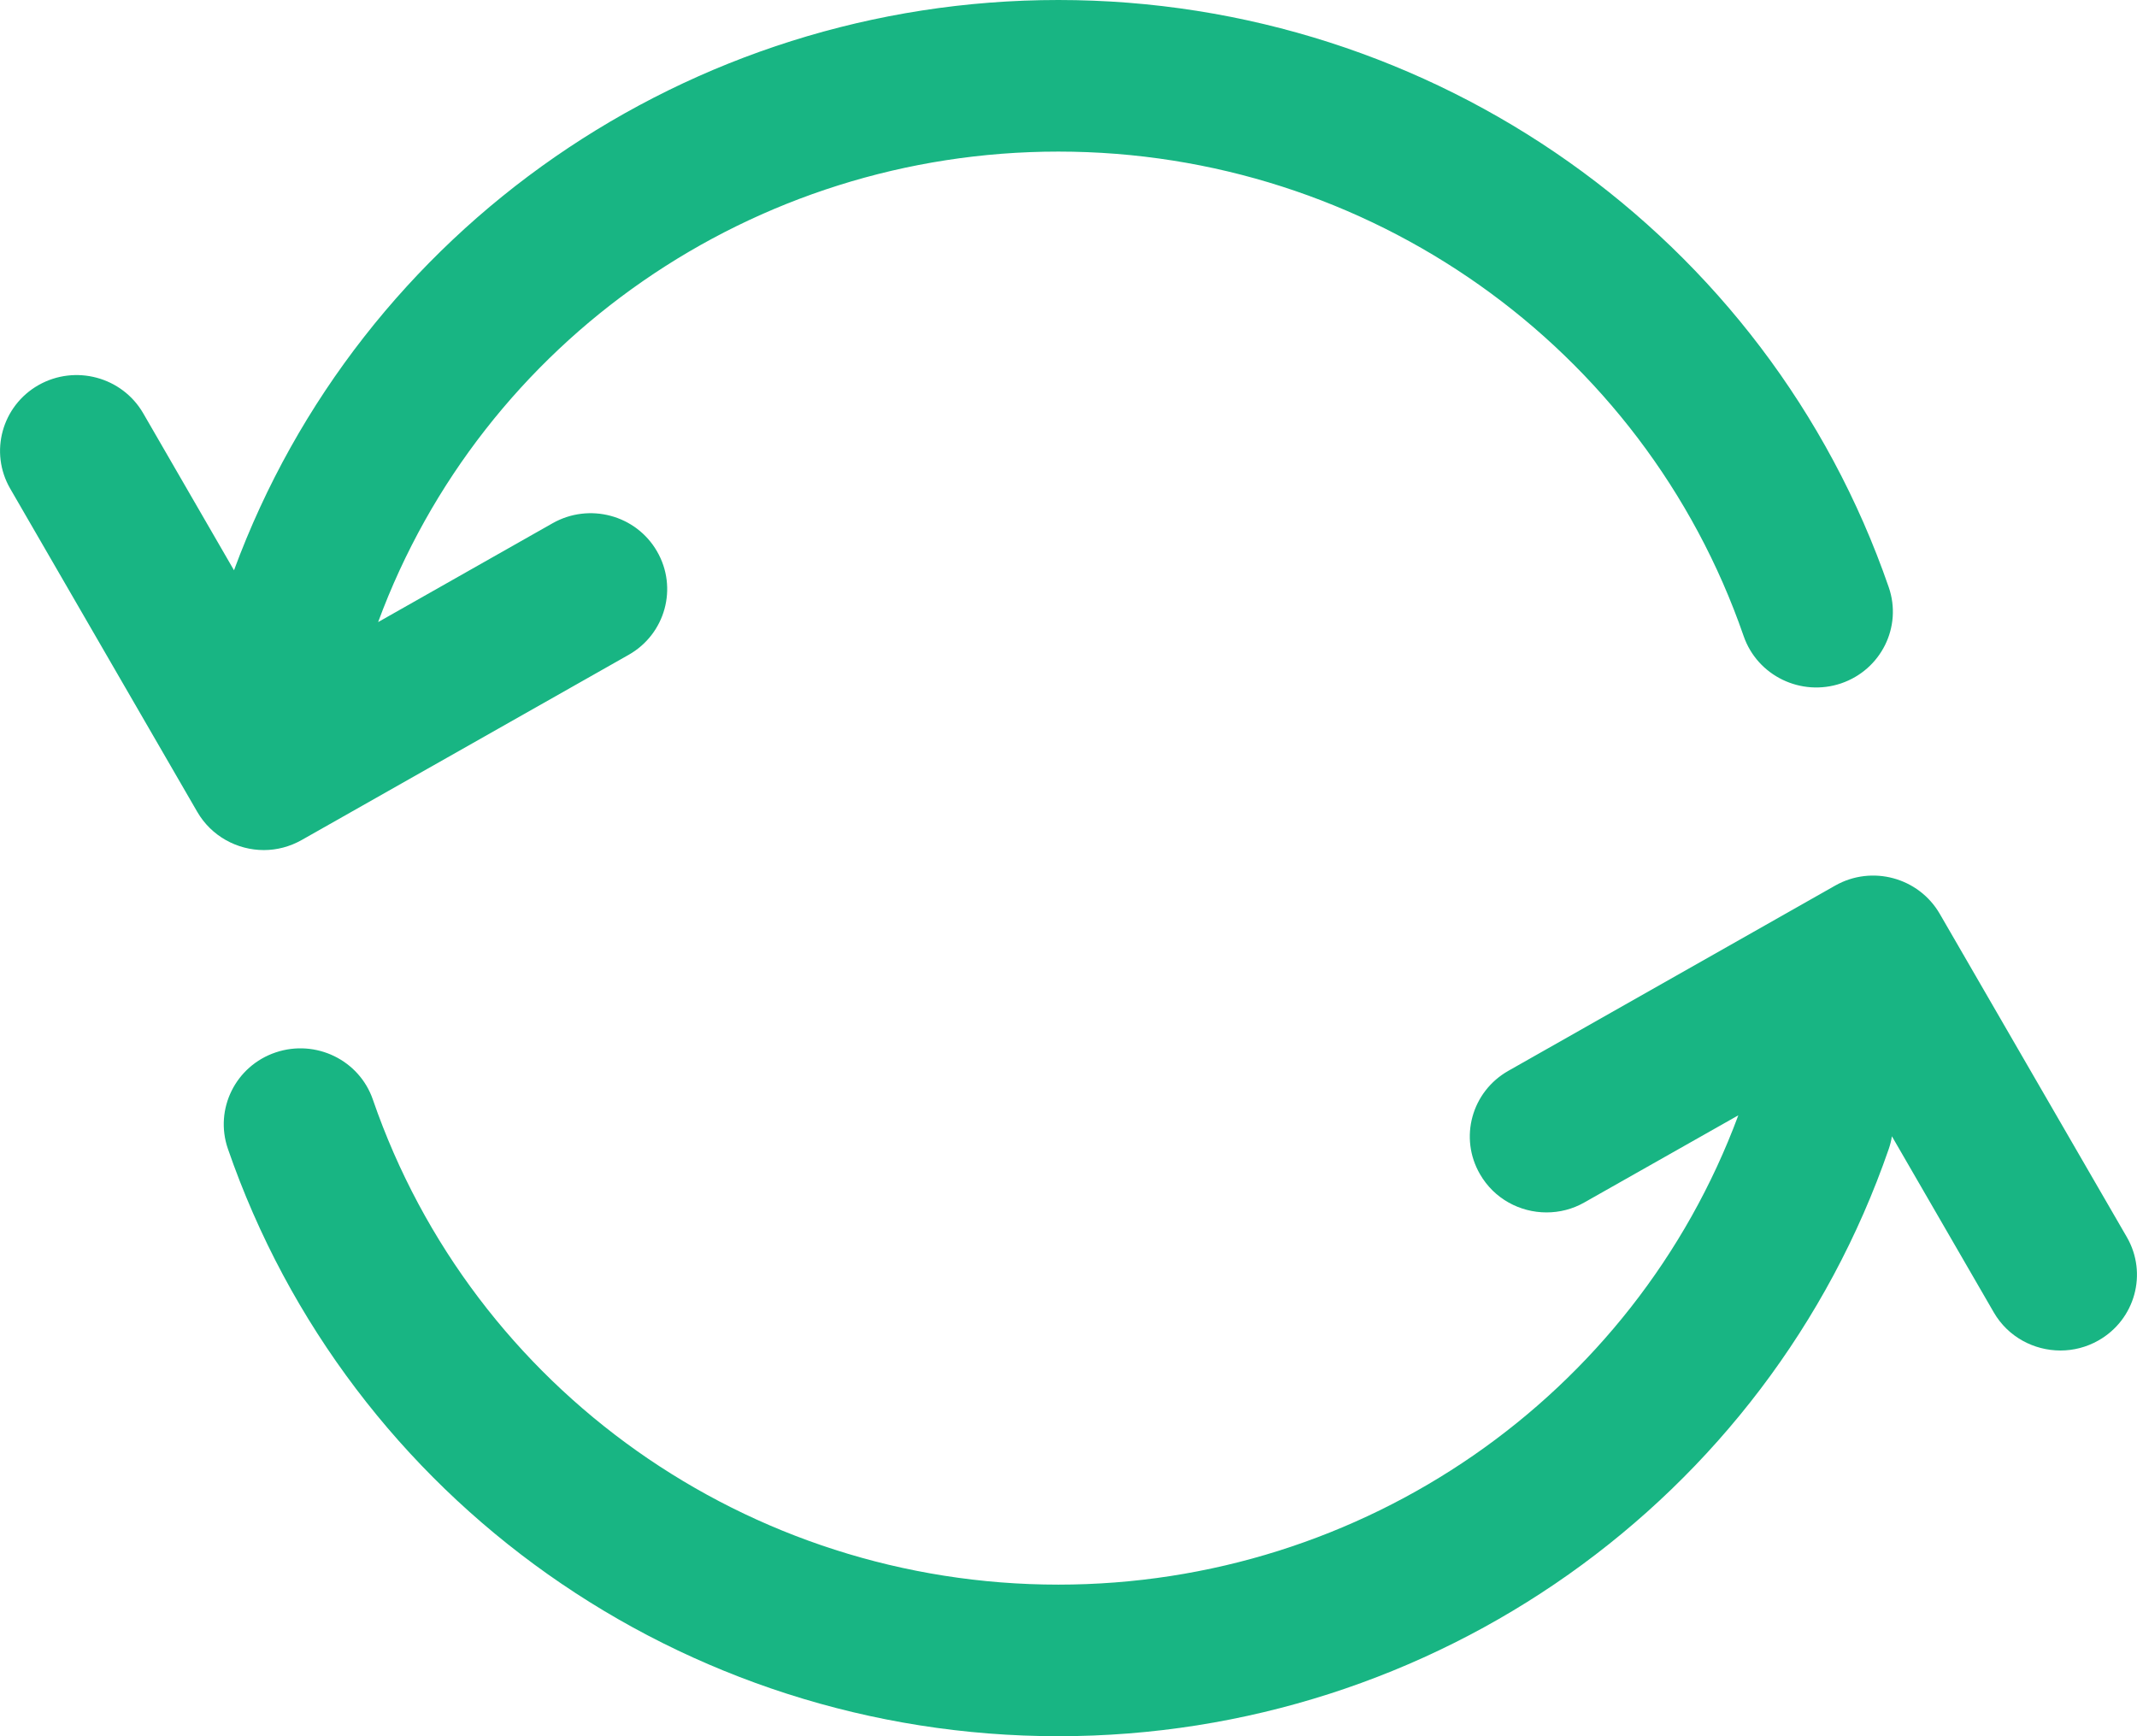 <?xml version="1.0" encoding="UTF-8"?>
<svg width="16px" height="13px" viewBox="0 0 16 13" version="1.1" xmlns="http://www.w3.org/2000/svg" xmlns:xlink="http://www.w3.org/1999/xlink">
    <!-- Generator: Sketch 49.2 (51160) - http://www.bohemiancoding.com/sketch -->
    <title>同步</title>
    <desc>Created with Sketch.</desc>
    <defs></defs>
    <g id="业务运作管理" stroke="none" stroke-width="1" fill="none" fill-rule="evenodd">
        <g id="业务运作-新建订单-选择路线" transform="translate(-855, -1211)" fill="#18B583" fill-rule="nonzero">
            <g id="Group-6" transform="translate(290, 118)">
                <g id="Group" transform="translate(89, 1074)">
                    <g id="同步" transform="translate(476, 19)">
                        <path d="M2.26,6.289 L4.707,4.903 C4.982,4.747 5.077,4.4 4.919,4.128 C4.762,3.856 4.412,3.762 4.137,3.918 L2.831,4.658 C3.61,2.546 5.642,1.135 7.924,1.135 C10.243,1.135 12.305,2.593 13.055,4.763 C13.158,5.06 13.484,5.218 13.784,5.117 C14.084,5.015 14.244,4.693 14.141,4.396 C13.232,1.767 10.734,0 7.924,0 C5.159,0 2.696,1.71 1.752,4.27 L1.072,3.094 C0.914,2.822 0.564,2.728 0.289,2.883 C0.014,3.039 -0.081,3.386 0.076,3.658 L1.477,6.079 C1.583,6.262 1.777,6.365 1.976,6.365 C2.072,6.365 2.17,6.34 2.26,6.289 Z M15.924,9.263 L14.523,6.842 C14.365,6.57 14.015,6.475 13.74,6.631 L11.293,8.018 C11.018,8.174 10.923,8.52 11.081,8.792 C11.187,8.976 11.38,9.078 11.579,9.078 C11.676,9.078 11.774,9.054 11.863,9.003 L13.015,8.351 C12.233,10.458 10.203,11.865 7.924,11.865 C5.604,11.865 3.541,10.406 2.792,8.234 C2.69,7.937 2.364,7.779 2.064,7.88 C1.764,7.981 1.604,8.304 1.706,8.601 C2.614,11.232 5.113,13 7.924,13 C10.734,13 13.232,11.233 14.141,8.604 C14.152,8.572 14.16,8.54 14.165,8.508 L14.928,9.827 C15.034,10.01 15.228,10.112 15.427,10.112 C15.523,10.112 15.621,10.088 15.711,10.037 C15.986,9.881 16.081,9.535 15.924,9.263 Z" id="Shape"></path>
                    </g>
                </g>
            </g>
        </g>
    </g>
</svg>
